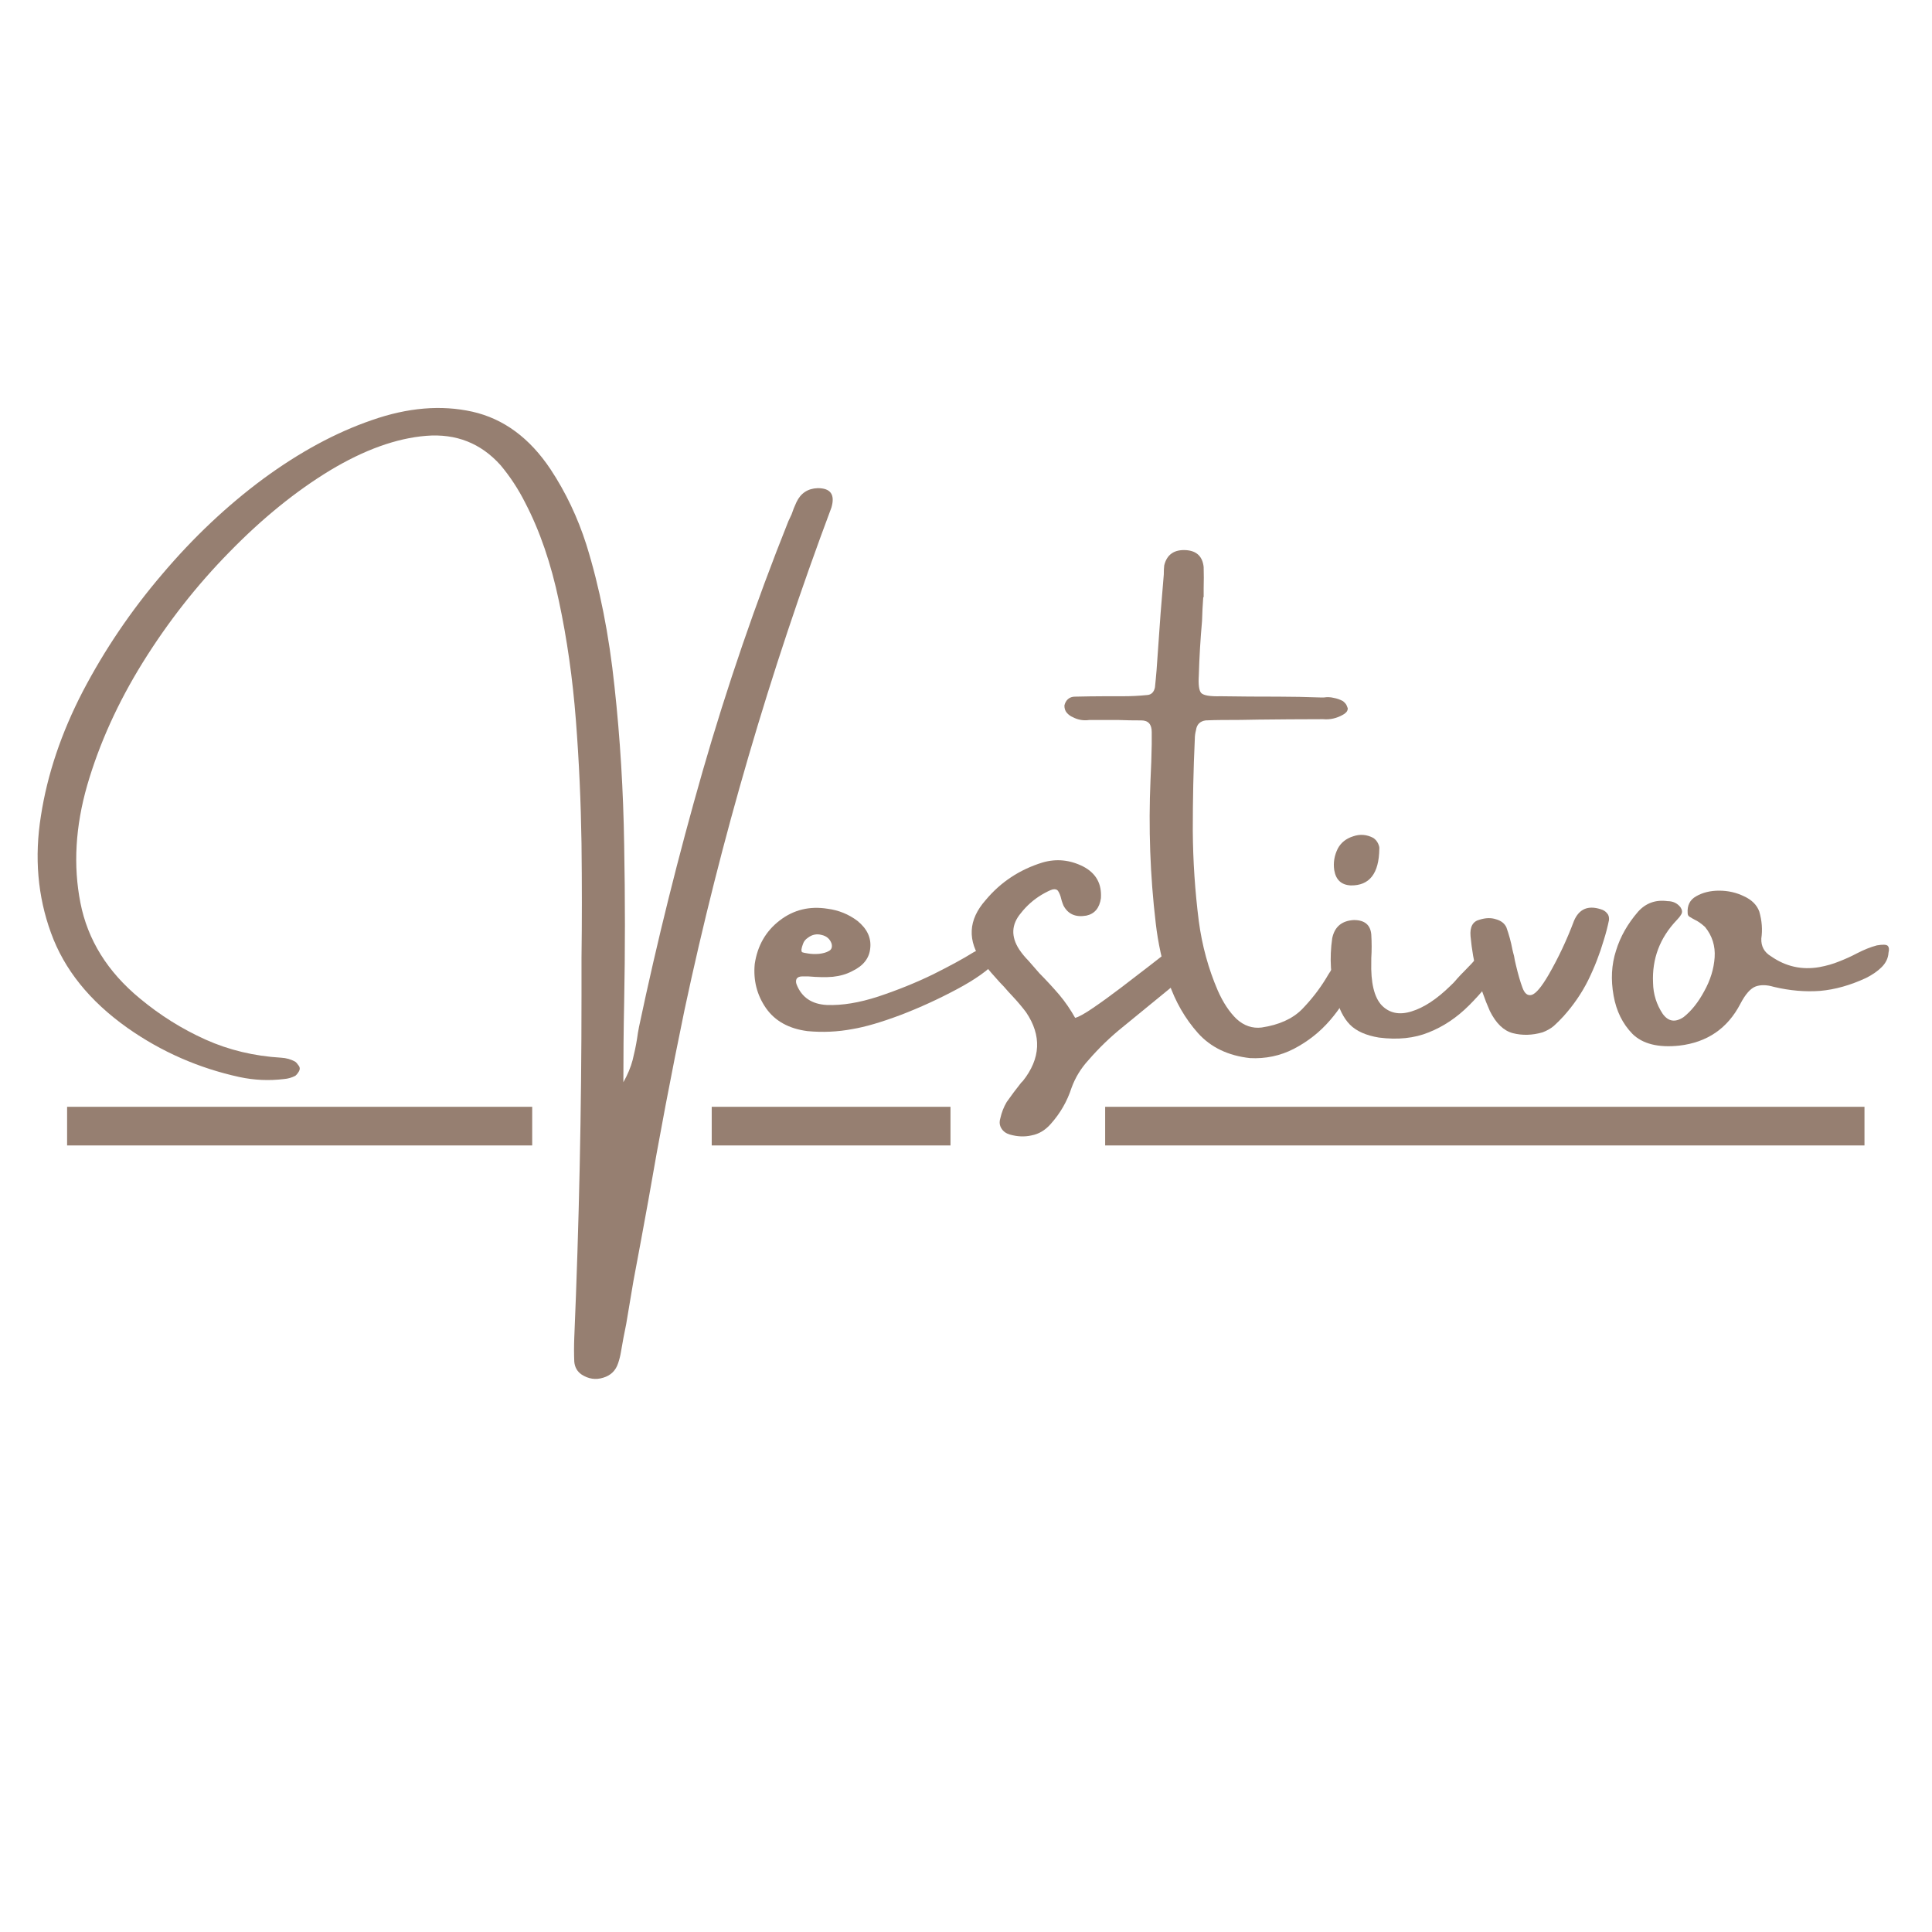 <svg xmlns="http://www.w3.org/2000/svg" xmlns:xlink="http://www.w3.org/1999/xlink" width="100" zoomAndPan="magnify" viewBox="0 0 75 75" height="100" preserveAspectRatio="xMidYMid meet" version="1.0"><defs><g/><clipPath id="d486531096"><path d="M 2 42 L 73 42 L 73 42.59 L 2 42.59 Z M 27.629 42.59 L 36.898 42.59 L 36.898 45 L 27.629 45 Z M 42.902 42.59 L 73 42.59 L 73 45 L 42.902 45 Z M 2 42.59 L 20.66 42.59 L 20.66 45 L 2 45 Z M 2 42.59 " clip-rule="nonzero"/></clipPath></defs><g clip-path="url(#d486531096)"><path fill="#967f71" d="M 2.605 42.965 L 72.379 42.965 L 72.379 44.465 L 2.605 44.465 Z M 2.605 42.965 " fill-opacity="1" fill-rule="nonzero"/></g><g fill="#967f71" fill-opacity="1"><g transform="translate(2.605, 41.466)"><g><path d="M 21.594 0.547 C 21.758 0.254 21.879 -0.031 21.953 -0.312 C 22.023 -0.594 22.082 -0.867 22.125 -1.141 C 22.145 -1.297 22.172 -1.453 22.203 -1.609 C 22.91 -4.953 23.734 -8.258 24.672 -11.531 C 25.617 -14.812 26.727 -18.047 28 -21.234 C 28.039 -21.316 28.082 -21.406 28.125 -21.5 C 28.176 -21.656 28.238 -21.812 28.312 -21.969 C 28.477 -22.32 28.754 -22.504 29.141 -22.516 C 29.641 -22.516 29.816 -22.266 29.672 -21.766 C 27.285 -15.398 25.383 -8.898 23.969 -2.266 C 23.457 0.203 22.988 2.672 22.562 5.141 C 22.375 6.18 22.18 7.223 21.984 8.266 C 21.891 8.816 21.797 9.375 21.703 9.938 C 21.629 10.289 21.562 10.648 21.5 11.016 C 21.477 11.16 21.441 11.305 21.391 11.453 C 21.297 11.742 21.102 11.93 20.812 12.016 C 20.52 12.109 20.238 12.066 19.969 11.891 C 19.801 11.773 19.707 11.609 19.688 11.391 C 19.676 11.086 19.676 10.781 19.688 10.469 C 19.875 6.051 19.969 1.629 19.969 -2.797 C 19.969 -3.266 19.969 -3.758 19.969 -4.281 C 19.988 -5.664 19.988 -7.148 19.969 -8.734 C 19.945 -10.316 19.875 -11.91 19.75 -13.516 C 19.625 -15.129 19.406 -16.664 19.094 -18.125 C 18.789 -19.582 18.352 -20.859 17.781 -21.953 C 17.52 -22.473 17.203 -22.957 16.828 -23.406 C 16.066 -24.258 15.102 -24.641 13.938 -24.547 C 12.781 -24.453 11.535 -24.004 10.203 -23.203 C 8.879 -22.398 7.582 -21.348 6.312 -20.047 C 5.039 -18.754 3.914 -17.32 2.938 -15.75 C 1.969 -14.188 1.25 -12.598 0.781 -10.984 C 0.32 -9.379 0.234 -7.859 0.516 -6.422 C 0.797 -4.984 1.566 -3.742 2.828 -2.703 C 3.617 -2.047 4.469 -1.516 5.375 -1.109 C 6.281 -0.703 7.258 -0.469 8.312 -0.406 C 8.508 -0.395 8.691 -0.344 8.859 -0.25 C 8.898 -0.219 8.938 -0.176 8.969 -0.125 C 9.008 -0.082 9.031 -0.035 9.031 0.016 C 9.031 0.066 9.008 0.117 8.969 0.172 C 8.938 0.223 8.898 0.266 8.859 0.297 C 8.723 0.367 8.578 0.41 8.422 0.422 C 7.848 0.492 7.27 0.469 6.688 0.344 C 5.113 0 3.664 -0.633 2.344 -1.562 C 0.875 -2.602 -0.113 -3.832 -0.625 -5.25 C -1.145 -6.676 -1.273 -8.191 -1.016 -9.797 C -0.766 -11.41 -0.223 -13.02 0.609 -14.625 C 1.453 -16.238 2.477 -17.754 3.688 -19.172 C 4.895 -20.598 6.203 -21.832 7.609 -22.875 C 9.023 -23.914 10.43 -24.676 11.828 -25.156 C 13.223 -25.645 14.523 -25.754 15.734 -25.484 C 16.941 -25.211 17.953 -24.469 18.766 -23.25 C 19.359 -22.352 19.82 -21.379 20.156 -20.328 C 20.676 -18.66 21.039 -16.82 21.25 -14.812 C 21.469 -12.812 21.594 -10.766 21.625 -8.672 C 21.664 -6.578 21.664 -4.547 21.625 -2.578 C 21.602 -1.484 21.594 -0.441 21.594 0.547 Z M 21.594 0.547 "/></g></g></g><g fill="#967f71" fill-opacity="1"><g transform="translate(29.44, 41.466)"><g><path d="M 1.938 -3.562 C 1.926 -3.562 1.914 -3.562 1.906 -3.562 C 1.906 -3.562 1.91 -3.562 1.922 -3.562 C 1.922 -3.562 1.926 -3.562 1.938 -3.562 Z M 8.328 -4.484 C 8.391 -4.523 8.492 -4.57 8.641 -4.625 C 8.785 -4.688 8.926 -4.723 9.062 -4.734 C 9.195 -4.742 9.289 -4.691 9.344 -4.578 C 9.383 -4.504 9.395 -4.43 9.375 -4.359 C 9.352 -4.285 9.316 -4.223 9.266 -4.172 C 8.93 -3.805 8.41 -3.438 7.703 -3.062 C 7.004 -2.688 6.273 -2.352 5.516 -2.062 C 4.766 -1.781 4.141 -1.598 3.641 -1.516 C 3.078 -1.41 2.5 -1.383 1.906 -1.438 C 1.188 -1.531 0.648 -1.828 0.297 -2.328 C -0.055 -2.836 -0.203 -3.41 -0.141 -4.047 C -0.035 -4.754 0.285 -5.316 0.828 -5.734 C 1.367 -6.148 1.988 -6.301 2.688 -6.188 C 3.113 -6.133 3.5 -5.977 3.844 -5.719 C 4.219 -5.414 4.383 -5.066 4.344 -4.672 C 4.312 -4.273 4.078 -3.973 3.641 -3.766 C 3.422 -3.648 3.172 -3.578 2.891 -3.547 C 2.617 -3.523 2.301 -3.531 1.938 -3.562 C 1.938 -3.562 1.926 -3.562 1.906 -3.562 C 1.895 -3.562 1.867 -3.562 1.828 -3.562 C 1.785 -3.562 1.742 -3.562 1.703 -3.562 C 1.598 -3.562 1.523 -3.531 1.484 -3.469 C 1.453 -3.406 1.453 -3.332 1.484 -3.25 C 1.68 -2.75 2.07 -2.484 2.656 -2.453 C 3.25 -2.43 3.914 -2.539 4.656 -2.781 C 5.406 -3.031 6.113 -3.316 6.781 -3.641 C 7.445 -3.973 7.961 -4.254 8.328 -4.484 Z M 1.922 -5.062 C 1.828 -5 1.766 -4.922 1.734 -4.828 C 1.703 -4.742 1.68 -4.672 1.672 -4.609 C 1.672 -4.547 1.68 -4.508 1.703 -4.5 C 1.723 -4.488 1.797 -4.473 1.922 -4.453 C 2.055 -4.43 2.203 -4.426 2.359 -4.438 C 2.516 -4.457 2.641 -4.492 2.734 -4.547 C 2.836 -4.598 2.875 -4.691 2.844 -4.828 C 2.781 -5.016 2.648 -5.129 2.453 -5.172 C 2.266 -5.223 2.086 -5.188 1.922 -5.062 Z M 1.922 -5.062 "/></g></g></g><g fill="#967f71" fill-opacity="1"><g transform="translate(37.862, 41.466)"><g><path d="M 8.047 -4.562 C 8.273 -4.52 8.398 -4.395 8.422 -4.188 C 8.441 -3.988 8.336 -3.781 8.109 -3.562 C 7.879 -3.363 7.656 -3.176 7.438 -3 C 6.906 -2.562 6.332 -2.094 5.719 -1.594 C 5.238 -1.207 4.797 -0.781 4.391 -0.312 C 4.098 0.008 3.879 0.367 3.734 0.766 C 3.566 1.285 3.297 1.754 2.922 2.172 C 2.711 2.41 2.469 2.555 2.188 2.609 C 1.914 2.672 1.633 2.66 1.344 2.578 C 1.195 2.535 1.086 2.457 1.016 2.344 C 0.941 2.227 0.926 2.098 0.969 1.953 C 1.02 1.723 1.102 1.508 1.219 1.312 C 1.395 1.062 1.582 0.812 1.781 0.562 C 1.801 0.539 1.82 0.52 1.844 0.5 C 2.539 -0.375 2.582 -1.266 1.969 -2.172 C 1.812 -2.379 1.645 -2.578 1.469 -2.766 C 1.414 -2.828 1.352 -2.895 1.281 -2.969 C 1.176 -3.094 1.062 -3.219 0.938 -3.344 C 0.719 -3.582 0.5 -3.836 0.281 -4.109 C -0.32 -4.953 -0.281 -5.758 0.406 -6.531 C 0.988 -7.227 1.723 -7.711 2.609 -7.984 C 3.148 -8.141 3.676 -8.086 4.188 -7.828 C 4.688 -7.566 4.914 -7.156 4.875 -6.594 C 4.82 -6.219 4.633 -5.992 4.312 -5.922 C 3.895 -5.848 3.598 -5.977 3.422 -6.312 C 3.367 -6.445 3.332 -6.562 3.312 -6.656 C 3.281 -6.758 3.242 -6.836 3.203 -6.891 C 3.16 -6.941 3.094 -6.957 3 -6.938 C 2.914 -6.914 2.773 -6.848 2.578 -6.734 C 2.266 -6.547 1.992 -6.305 1.766 -6.016 C 1.398 -5.578 1.379 -5.109 1.703 -4.609 C 1.816 -4.441 1.938 -4.297 2.062 -4.172 C 2.207 -4.004 2.348 -3.844 2.484 -3.688 C 2.754 -3.414 3.008 -3.141 3.25 -2.859 C 3.488 -2.578 3.695 -2.273 3.875 -1.953 C 4.008 -1.984 4.242 -2.113 4.578 -2.344 C 4.91 -2.57 5.27 -2.832 5.656 -3.125 C 6.051 -3.426 6.41 -3.703 6.734 -3.953 C 7.004 -4.16 7.191 -4.305 7.297 -4.391 C 7.391 -4.453 7.504 -4.5 7.641 -4.531 C 7.773 -4.562 7.91 -4.57 8.047 -4.562 Z M 8.047 -4.562 "/></g></g></g><g fill="#967f71" fill-opacity="1"><g transform="translate(45.054, 41.466)"><g><path d="M 7.219 -4.5 C 7.352 -4.613 7.453 -4.648 7.516 -4.609 C 7.586 -4.578 7.633 -4.508 7.656 -4.406 C 7.688 -4.312 7.703 -4.219 7.703 -4.125 C 7.691 -3.938 7.656 -3.758 7.594 -3.594 C 7.531 -3.426 7.488 -3.316 7.469 -3.266 C 7.445 -3.254 7.438 -3.25 7.438 -3.25 C 7.258 -2.781 6.973 -2.316 6.578 -1.859 C 6.18 -1.398 5.711 -1.031 5.172 -0.75 C 4.641 -0.477 4.07 -0.359 3.469 -0.391 C 2.625 -0.484 1.953 -0.805 1.453 -1.359 C 0.953 -1.922 0.57 -2.582 0.312 -3.344 C 0.062 -4.113 -0.102 -4.875 -0.188 -5.625 C -0.406 -7.469 -0.473 -9.328 -0.391 -11.203 C -0.367 -11.66 -0.352 -12.117 -0.344 -12.578 C -0.344 -12.734 -0.344 -12.891 -0.344 -13.047 C -0.344 -13.348 -0.477 -13.5 -0.75 -13.5 C -1.051 -13.5 -1.348 -13.504 -1.641 -13.516 C -1.961 -13.516 -2.289 -13.516 -2.625 -13.516 C -2.664 -13.516 -2.711 -13.516 -2.766 -13.516 C -2.992 -13.484 -3.207 -13.52 -3.406 -13.625 C -3.5 -13.664 -3.578 -13.723 -3.641 -13.797 C -3.703 -13.867 -3.734 -13.961 -3.734 -14.078 C -3.711 -14.18 -3.664 -14.266 -3.594 -14.328 C -3.52 -14.391 -3.43 -14.422 -3.328 -14.422 C -2.941 -14.43 -2.551 -14.438 -2.156 -14.438 C -1.926 -14.438 -1.691 -14.438 -1.453 -14.438 C -1.148 -14.438 -0.844 -14.453 -0.531 -14.484 C -0.363 -14.492 -0.258 -14.594 -0.219 -14.781 C -0.195 -15 -0.176 -15.223 -0.156 -15.453 C -0.102 -16.191 -0.051 -16.926 0 -17.656 C 0.039 -18.164 0.082 -18.672 0.125 -19.172 C 0.125 -19.18 0.125 -19.191 0.125 -19.203 C 0.125 -19.305 0.129 -19.41 0.141 -19.516 C 0.242 -19.941 0.531 -20.141 1 -20.109 C 1.406 -20.078 1.629 -19.859 1.672 -19.453 C 1.68 -19.18 1.68 -18.906 1.672 -18.625 C 1.672 -18.52 1.672 -18.406 1.672 -18.281 C 1.672 -18.281 1.664 -18.281 1.656 -18.281 C 1.633 -17.977 1.617 -17.672 1.609 -17.359 C 1.547 -16.66 1.504 -15.957 1.484 -15.25 C 1.461 -14.883 1.492 -14.656 1.578 -14.562 C 1.672 -14.469 1.922 -14.426 2.328 -14.438 C 3.078 -14.426 3.828 -14.422 4.578 -14.422 C 5.109 -14.422 5.645 -14.41 6.188 -14.391 C 6.238 -14.391 6.289 -14.391 6.344 -14.391 C 6.469 -14.41 6.594 -14.406 6.719 -14.375 C 6.844 -14.352 6.961 -14.312 7.078 -14.25 C 7.117 -14.219 7.156 -14.18 7.188 -14.141 C 7.219 -14.098 7.242 -14.039 7.266 -13.969 C 7.266 -13.906 7.242 -13.852 7.203 -13.812 C 7.16 -13.77 7.117 -13.738 7.078 -13.719 C 6.836 -13.582 6.582 -13.523 6.312 -13.547 C 6.281 -13.547 6.238 -13.547 6.188 -13.547 C 5.383 -13.547 4.586 -13.539 3.797 -13.531 C 3.348 -13.52 2.898 -13.516 2.453 -13.516 C 2.422 -13.516 2.395 -13.516 2.375 -13.516 C 2.164 -13.516 1.957 -13.508 1.75 -13.5 C 1.531 -13.469 1.406 -13.344 1.375 -13.125 C 1.344 -13.008 1.328 -12.891 1.328 -12.766 C 1.273 -11.586 1.25 -10.406 1.25 -9.219 C 1.258 -8.039 1.336 -6.867 1.484 -5.703 C 1.609 -4.766 1.852 -3.867 2.219 -3.016 C 2.426 -2.547 2.672 -2.176 2.953 -1.906 C 3.242 -1.645 3.566 -1.535 3.922 -1.578 C 4.598 -1.68 5.117 -1.914 5.484 -2.281 C 5.848 -2.656 6.16 -3.055 6.422 -3.484 C 6.66 -3.898 6.926 -4.238 7.219 -4.5 Z M 7.219 -4.5 "/></g></g></g><g fill="#967f71" fill-opacity="1"><g transform="translate(51.717, 41.466)"><g><path d="M 6.641 -4.562 C 6.711 -4.52 6.742 -4.445 6.734 -4.344 C 6.734 -4.25 6.707 -4.16 6.656 -4.078 C 6.238 -3.461 5.789 -2.914 5.312 -2.438 C 4.844 -1.969 4.32 -1.617 3.75 -1.391 C 3.188 -1.16 2.539 -1.094 1.812 -1.188 C 1.312 -1.27 0.938 -1.438 0.688 -1.688 C 0.438 -1.945 0.254 -2.312 0.141 -2.781 C -0.066 -3.52 -0.113 -4.273 0 -5.047 C 0.094 -5.492 0.375 -5.727 0.844 -5.75 C 1.258 -5.75 1.484 -5.562 1.516 -5.188 C 1.535 -4.875 1.535 -4.566 1.516 -4.266 C 1.516 -4.223 1.516 -4.18 1.516 -4.141 C 1.492 -3.316 1.629 -2.75 1.922 -2.438 C 2.223 -2.133 2.609 -2.055 3.078 -2.203 C 3.555 -2.348 4.062 -2.68 4.594 -3.203 C 4.664 -3.266 4.75 -3.352 4.844 -3.469 C 4.945 -3.582 5.055 -3.695 5.172 -3.812 C 5.348 -3.988 5.488 -4.141 5.594 -4.266 C 5.926 -4.598 6.273 -4.695 6.641 -4.562 Z M 0.719 -7.094 C 0.352 -7.113 0.141 -7.312 0.078 -7.688 C 0.035 -7.977 0.082 -8.258 0.219 -8.531 C 0.344 -8.758 0.539 -8.914 0.812 -9 C 1.082 -9.094 1.344 -9.07 1.594 -8.938 C 1.676 -8.883 1.738 -8.812 1.781 -8.719 C 1.82 -8.633 1.836 -8.566 1.828 -8.516 C 1.816 -7.555 1.445 -7.082 0.719 -7.094 Z M 0.719 -7.094 "/></g></g></g><g fill="#967f71" fill-opacity="1"><g transform="translate(57.305, 41.466)"><g><path d="M 4.828 -6.172 C 4.941 -6.141 5.023 -6.086 5.078 -6.016 C 5.141 -5.953 5.164 -5.863 5.156 -5.75 C 5.102 -5.488 5.035 -5.227 4.953 -4.969 C 4.797 -4.438 4.594 -3.914 4.344 -3.406 C 4.094 -2.906 3.773 -2.441 3.391 -2.016 C 3.266 -1.879 3.141 -1.754 3.016 -1.641 C 2.891 -1.535 2.742 -1.453 2.578 -1.391 C 2.172 -1.273 1.785 -1.266 1.422 -1.359 C 1.066 -1.453 0.77 -1.738 0.531 -2.219 C 0.125 -3.133 -0.125 -4.102 -0.219 -5.125 C -0.25 -5.488 -0.129 -5.703 0.141 -5.766 C 0.367 -5.836 0.578 -5.844 0.766 -5.781 C 0.961 -5.727 1.098 -5.625 1.172 -5.469 C 1.273 -5.188 1.352 -4.898 1.406 -4.609 C 1.426 -4.523 1.445 -4.441 1.469 -4.359 C 1.488 -4.234 1.516 -4.109 1.547 -3.984 C 1.629 -3.641 1.711 -3.352 1.797 -3.125 C 1.879 -2.895 2 -2.801 2.156 -2.844 C 2.32 -2.895 2.539 -3.156 2.812 -3.625 C 3.195 -4.289 3.523 -4.988 3.797 -5.719 C 3.992 -6.176 4.336 -6.328 4.828 -6.172 Z M 4.828 -6.172 "/></g></g></g><g fill="#967f71" fill-opacity="1"><g transform="translate(62.765, 41.466)"><g><path d="M 10.094 -4.766 C 10.32 -4.805 10.461 -4.801 10.516 -4.75 C 10.566 -4.695 10.578 -4.609 10.547 -4.484 C 10.535 -4.273 10.445 -4.086 10.281 -3.922 C 10.125 -3.766 9.922 -3.625 9.672 -3.5 C 9.066 -3.219 8.473 -3.051 7.891 -3 C 7.316 -2.957 6.719 -3.008 6.094 -3.156 C 5.82 -3.238 5.586 -3.242 5.391 -3.172 C 5.191 -3.098 4.992 -2.875 4.797 -2.5 C 4.297 -1.539 3.504 -1 2.422 -0.875 C 1.609 -0.789 1.004 -0.941 0.609 -1.328 C 0.223 -1.723 -0.02 -2.219 -0.125 -2.812 C -0.238 -3.438 -0.207 -4.02 -0.031 -4.562 C 0.133 -5.102 0.422 -5.609 0.828 -6.078 C 1.129 -6.41 1.508 -6.547 1.969 -6.484 C 2.176 -6.484 2.344 -6.406 2.469 -6.25 C 2.539 -6.145 2.551 -6.051 2.5 -5.969 C 2.457 -5.895 2.398 -5.82 2.328 -5.75 C 1.672 -5.062 1.363 -4.25 1.406 -3.312 C 1.414 -2.875 1.539 -2.473 1.781 -2.109 C 2 -1.805 2.27 -1.766 2.594 -1.984 C 2.895 -2.223 3.16 -2.555 3.391 -2.984 C 3.629 -3.41 3.766 -3.848 3.797 -4.297 C 3.828 -4.742 3.703 -5.141 3.422 -5.484 C 3.273 -5.617 3.141 -5.711 3.016 -5.766 C 2.941 -5.805 2.879 -5.844 2.828 -5.875 C 2.773 -5.906 2.75 -5.953 2.75 -6.016 C 2.727 -6.316 2.836 -6.535 3.078 -6.672 C 3.328 -6.816 3.625 -6.891 3.969 -6.891 C 4.32 -6.891 4.645 -6.816 4.938 -6.672 C 5.238 -6.535 5.438 -6.336 5.531 -6.078 C 5.633 -5.723 5.66 -5.375 5.609 -5.031 C 5.598 -4.727 5.723 -4.5 5.984 -4.344 C 6.555 -3.945 7.18 -3.805 7.859 -3.922 C 8.141 -3.973 8.395 -4.047 8.625 -4.141 C 8.863 -4.234 9.094 -4.336 9.312 -4.453 C 9.594 -4.598 9.852 -4.703 10.094 -4.766 Z M 10.094 -4.766 "/></g></g></g></svg>